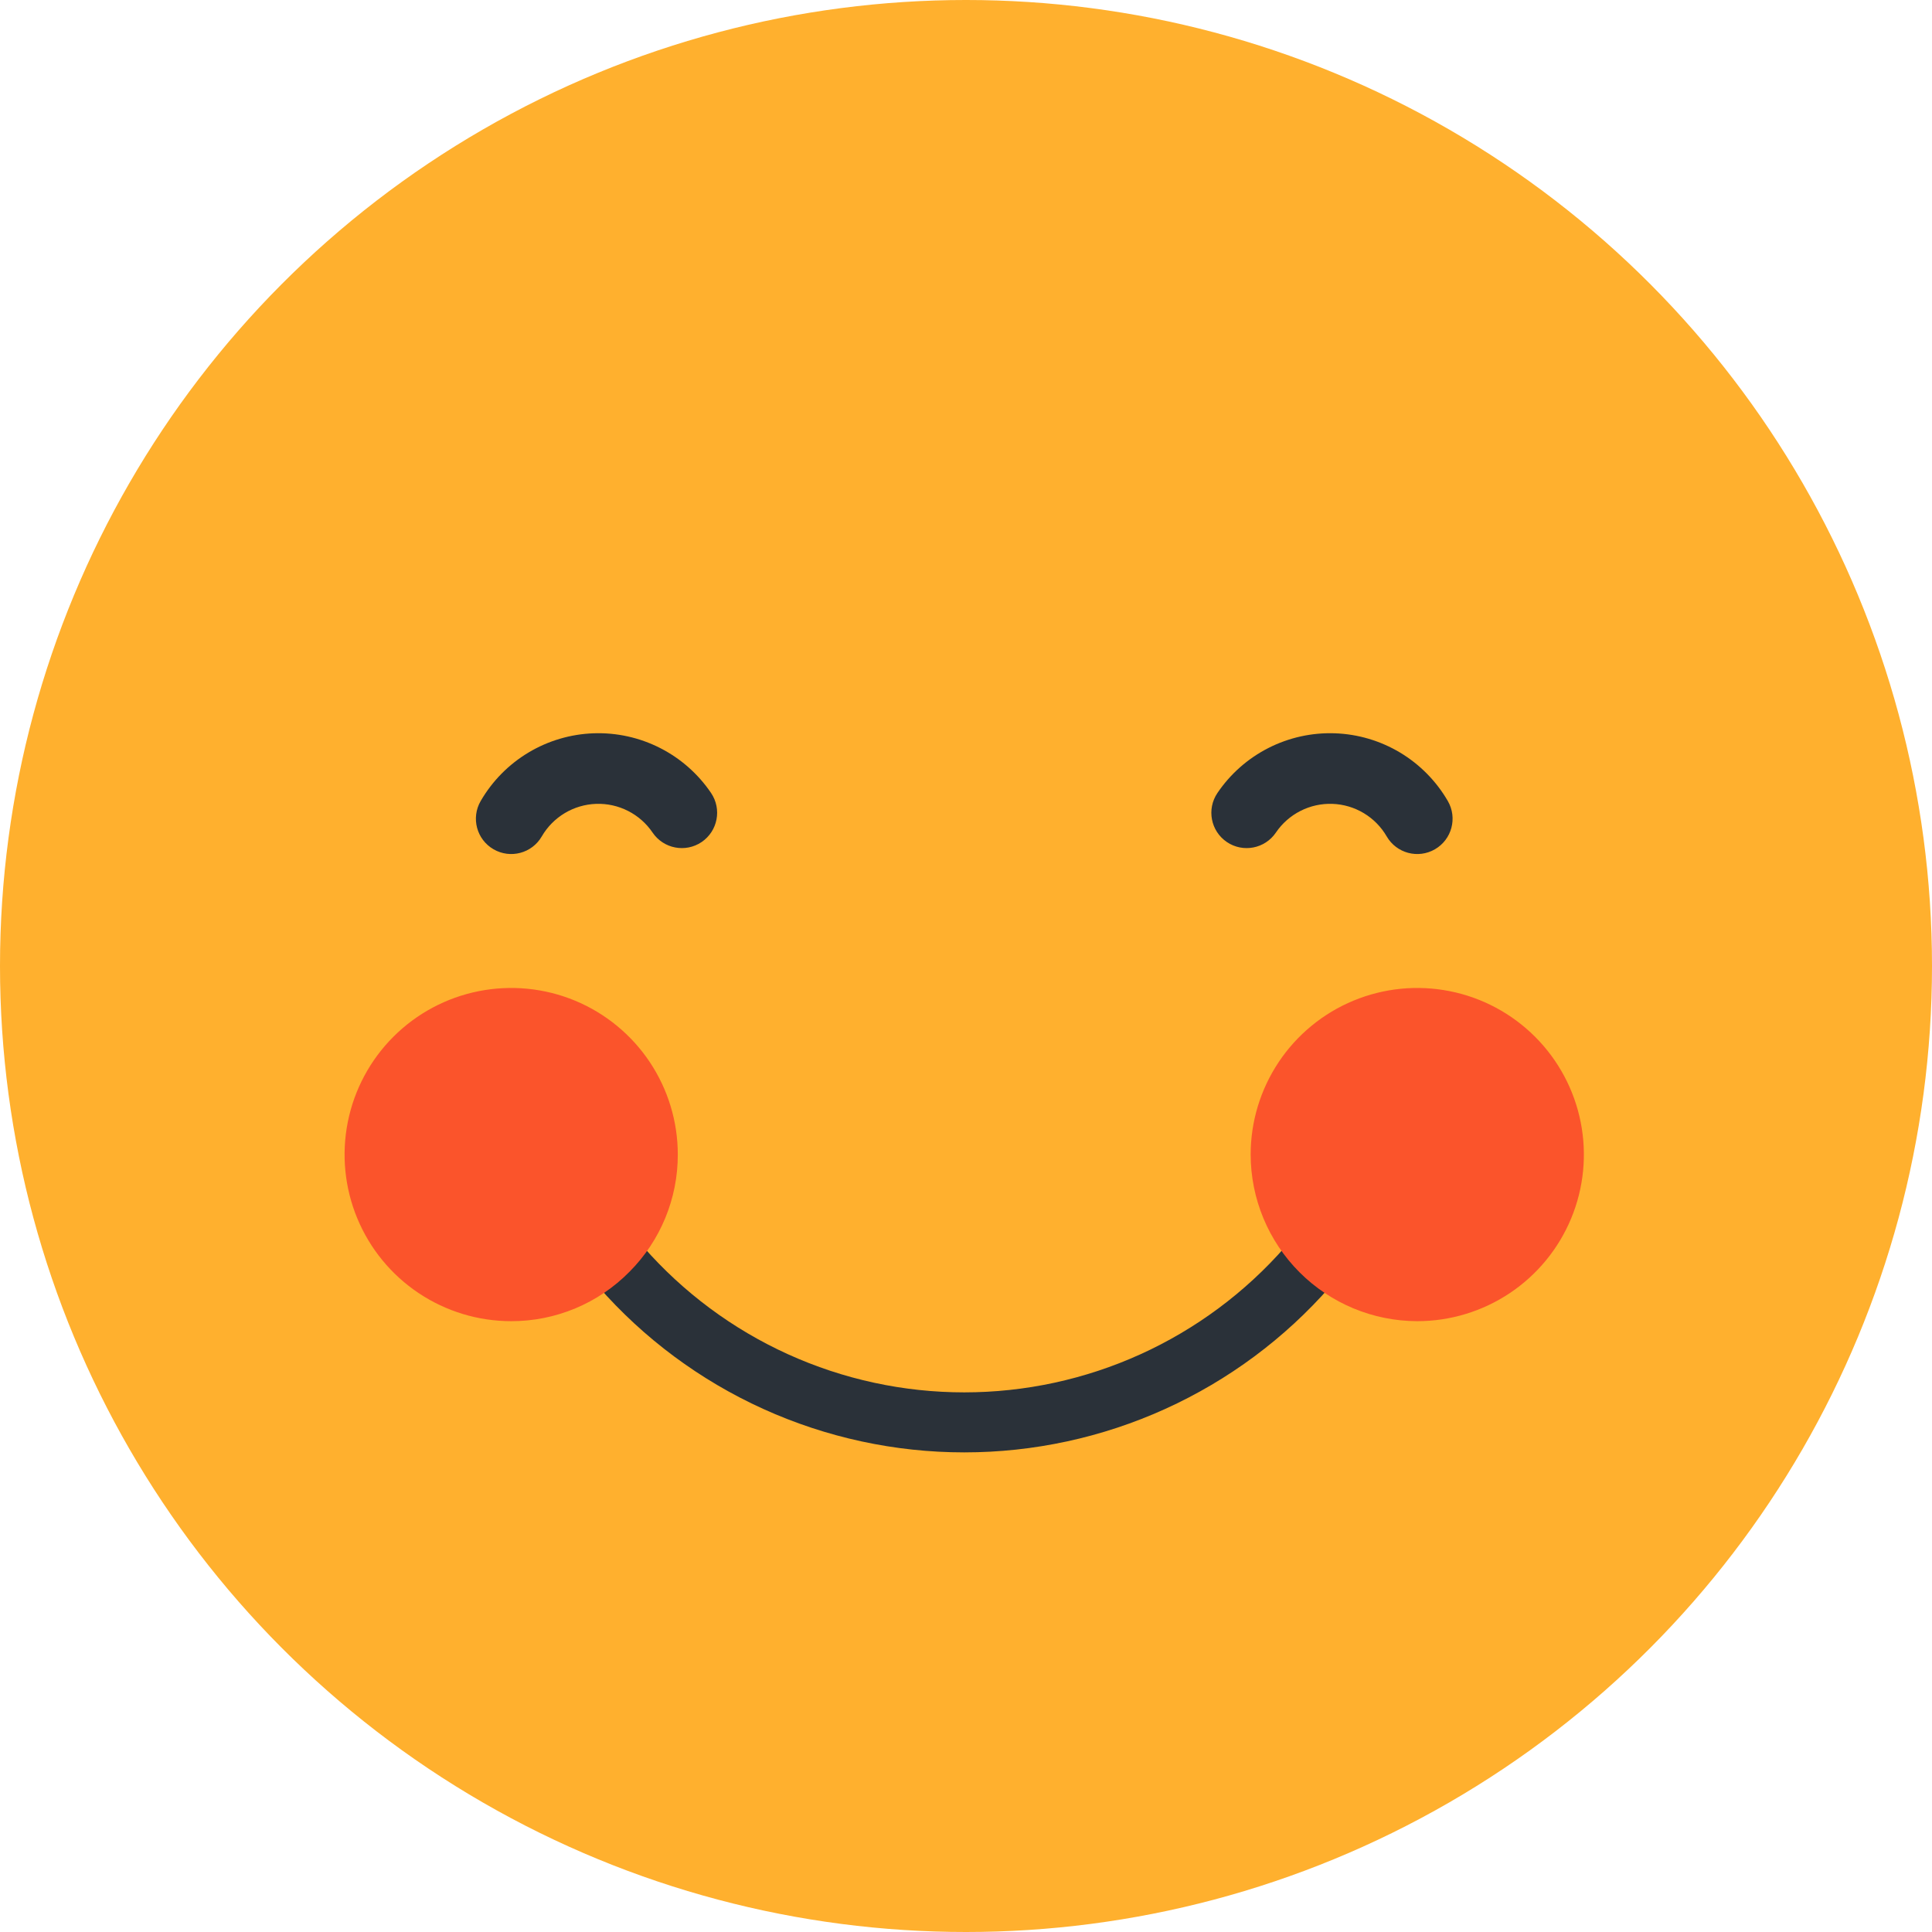 <svg width="80" height="80" viewBox="0 0 80 80" fill="none" xmlns="http://www.w3.org/2000/svg">
<g id="Can afford ">
<circle id="Ellipse 84" cx="40" cy="40" r="40" fill="#FFB02E"/>
<path id="Vector (Stroke)" fill-rule="evenodd" clip-rule="evenodd" d="M24.882 51.509C25.399 51.057 26.184 51.109 26.636 51.625C28.294 53.519 30.337 55.037 32.63 56.077C34.922 57.117 37.41 57.655 39.927 57.655C42.444 57.655 44.932 57.117 47.225 56.077C49.517 55.037 51.561 53.519 53.219 51.625C53.671 51.109 54.456 51.057 54.972 51.509C55.489 51.961 55.541 52.746 55.089 53.262C53.198 55.423 50.866 57.154 48.252 58.34C45.637 59.526 42.799 60.14 39.927 60.14C37.056 60.14 34.218 59.526 31.603 58.34C28.988 57.154 26.657 55.423 24.766 53.262C24.314 52.746 24.366 51.961 24.882 51.509Z" fill="#2A3139"/>
<path id="Vector (Stroke)_2" fill-rule="evenodd" clip-rule="evenodd" d="M26.006 33.579C25.597 33.371 25.142 33.27 24.683 33.286C24.225 33.302 23.778 33.434 23.384 33.67C22.991 33.906 22.663 34.238 22.433 34.635C22.028 35.334 21.133 35.571 20.435 35.166C19.736 34.761 19.498 33.867 19.904 33.168C20.382 32.343 21.062 31.653 21.881 31.162C22.699 30.672 23.628 30.397 24.582 30.364C25.535 30.331 26.482 30.54 27.332 30.973C28.182 31.405 28.909 32.046 29.444 32.836C29.896 33.505 29.721 34.414 29.053 34.867C28.384 35.319 27.475 35.144 27.022 34.475C26.765 34.095 26.416 33.787 26.006 33.579Z" fill="#2A3139"/>
<path id="Vector (Stroke)_3" fill-rule="evenodd" clip-rule="evenodd" d="M52.522 30.973C53.373 30.54 54.319 30.331 55.273 30.364C56.226 30.397 57.155 30.672 57.974 31.162C58.792 31.653 59.472 32.343 59.951 33.168C60.356 33.867 60.118 34.761 59.419 35.166C58.721 35.571 57.826 35.334 57.421 34.635C57.191 34.238 56.864 33.906 56.47 33.67C56.077 33.434 55.629 33.302 55.171 33.286C54.712 33.27 54.257 33.371 53.848 33.579C53.439 33.787 53.089 34.095 52.832 34.475C52.379 35.144 51.47 35.319 50.802 34.867C50.133 34.414 49.958 33.505 50.411 32.836C50.945 32.046 51.672 31.405 52.522 30.973Z" fill="#2A3139"/>
<path id="Vector" d="M21.168 54.707C19.803 54.707 18.469 54.302 17.335 53.544C16.2 52.786 15.316 51.709 14.794 50.448C14.271 49.188 14.135 47.8 14.401 46.462C14.667 45.124 15.324 43.895 16.289 42.93C17.254 41.965 18.483 41.308 19.822 41.042C21.16 40.776 22.547 40.912 23.808 41.434C25.068 41.956 26.146 42.841 26.904 43.975C27.662 45.11 28.066 46.444 28.066 47.808C28.069 49.627 27.35 51.373 26.066 52.661C25.426 53.31 24.664 53.826 23.823 54.177C22.982 54.528 22.079 54.709 21.168 54.707Z" fill="#FB542B"/>
<path id="Vector_2" d="M58.686 54.707C56.857 54.704 55.104 53.976 53.811 52.683C52.518 51.39 51.79 49.637 51.787 47.808C51.787 46.444 52.192 45.11 52.95 43.975C53.708 42.841 54.785 41.956 56.046 41.434C57.307 40.912 58.694 40.776 60.032 41.042C61.37 41.308 62.599 41.965 63.564 42.93C64.529 43.895 65.186 45.124 65.452 46.462C65.719 47.8 65.582 49.188 65.06 50.448C64.538 51.709 63.653 52.786 62.519 53.544C61.384 54.302 60.05 54.707 58.686 54.707Z" fill="#FB542B"/>
</g>
</svg>
